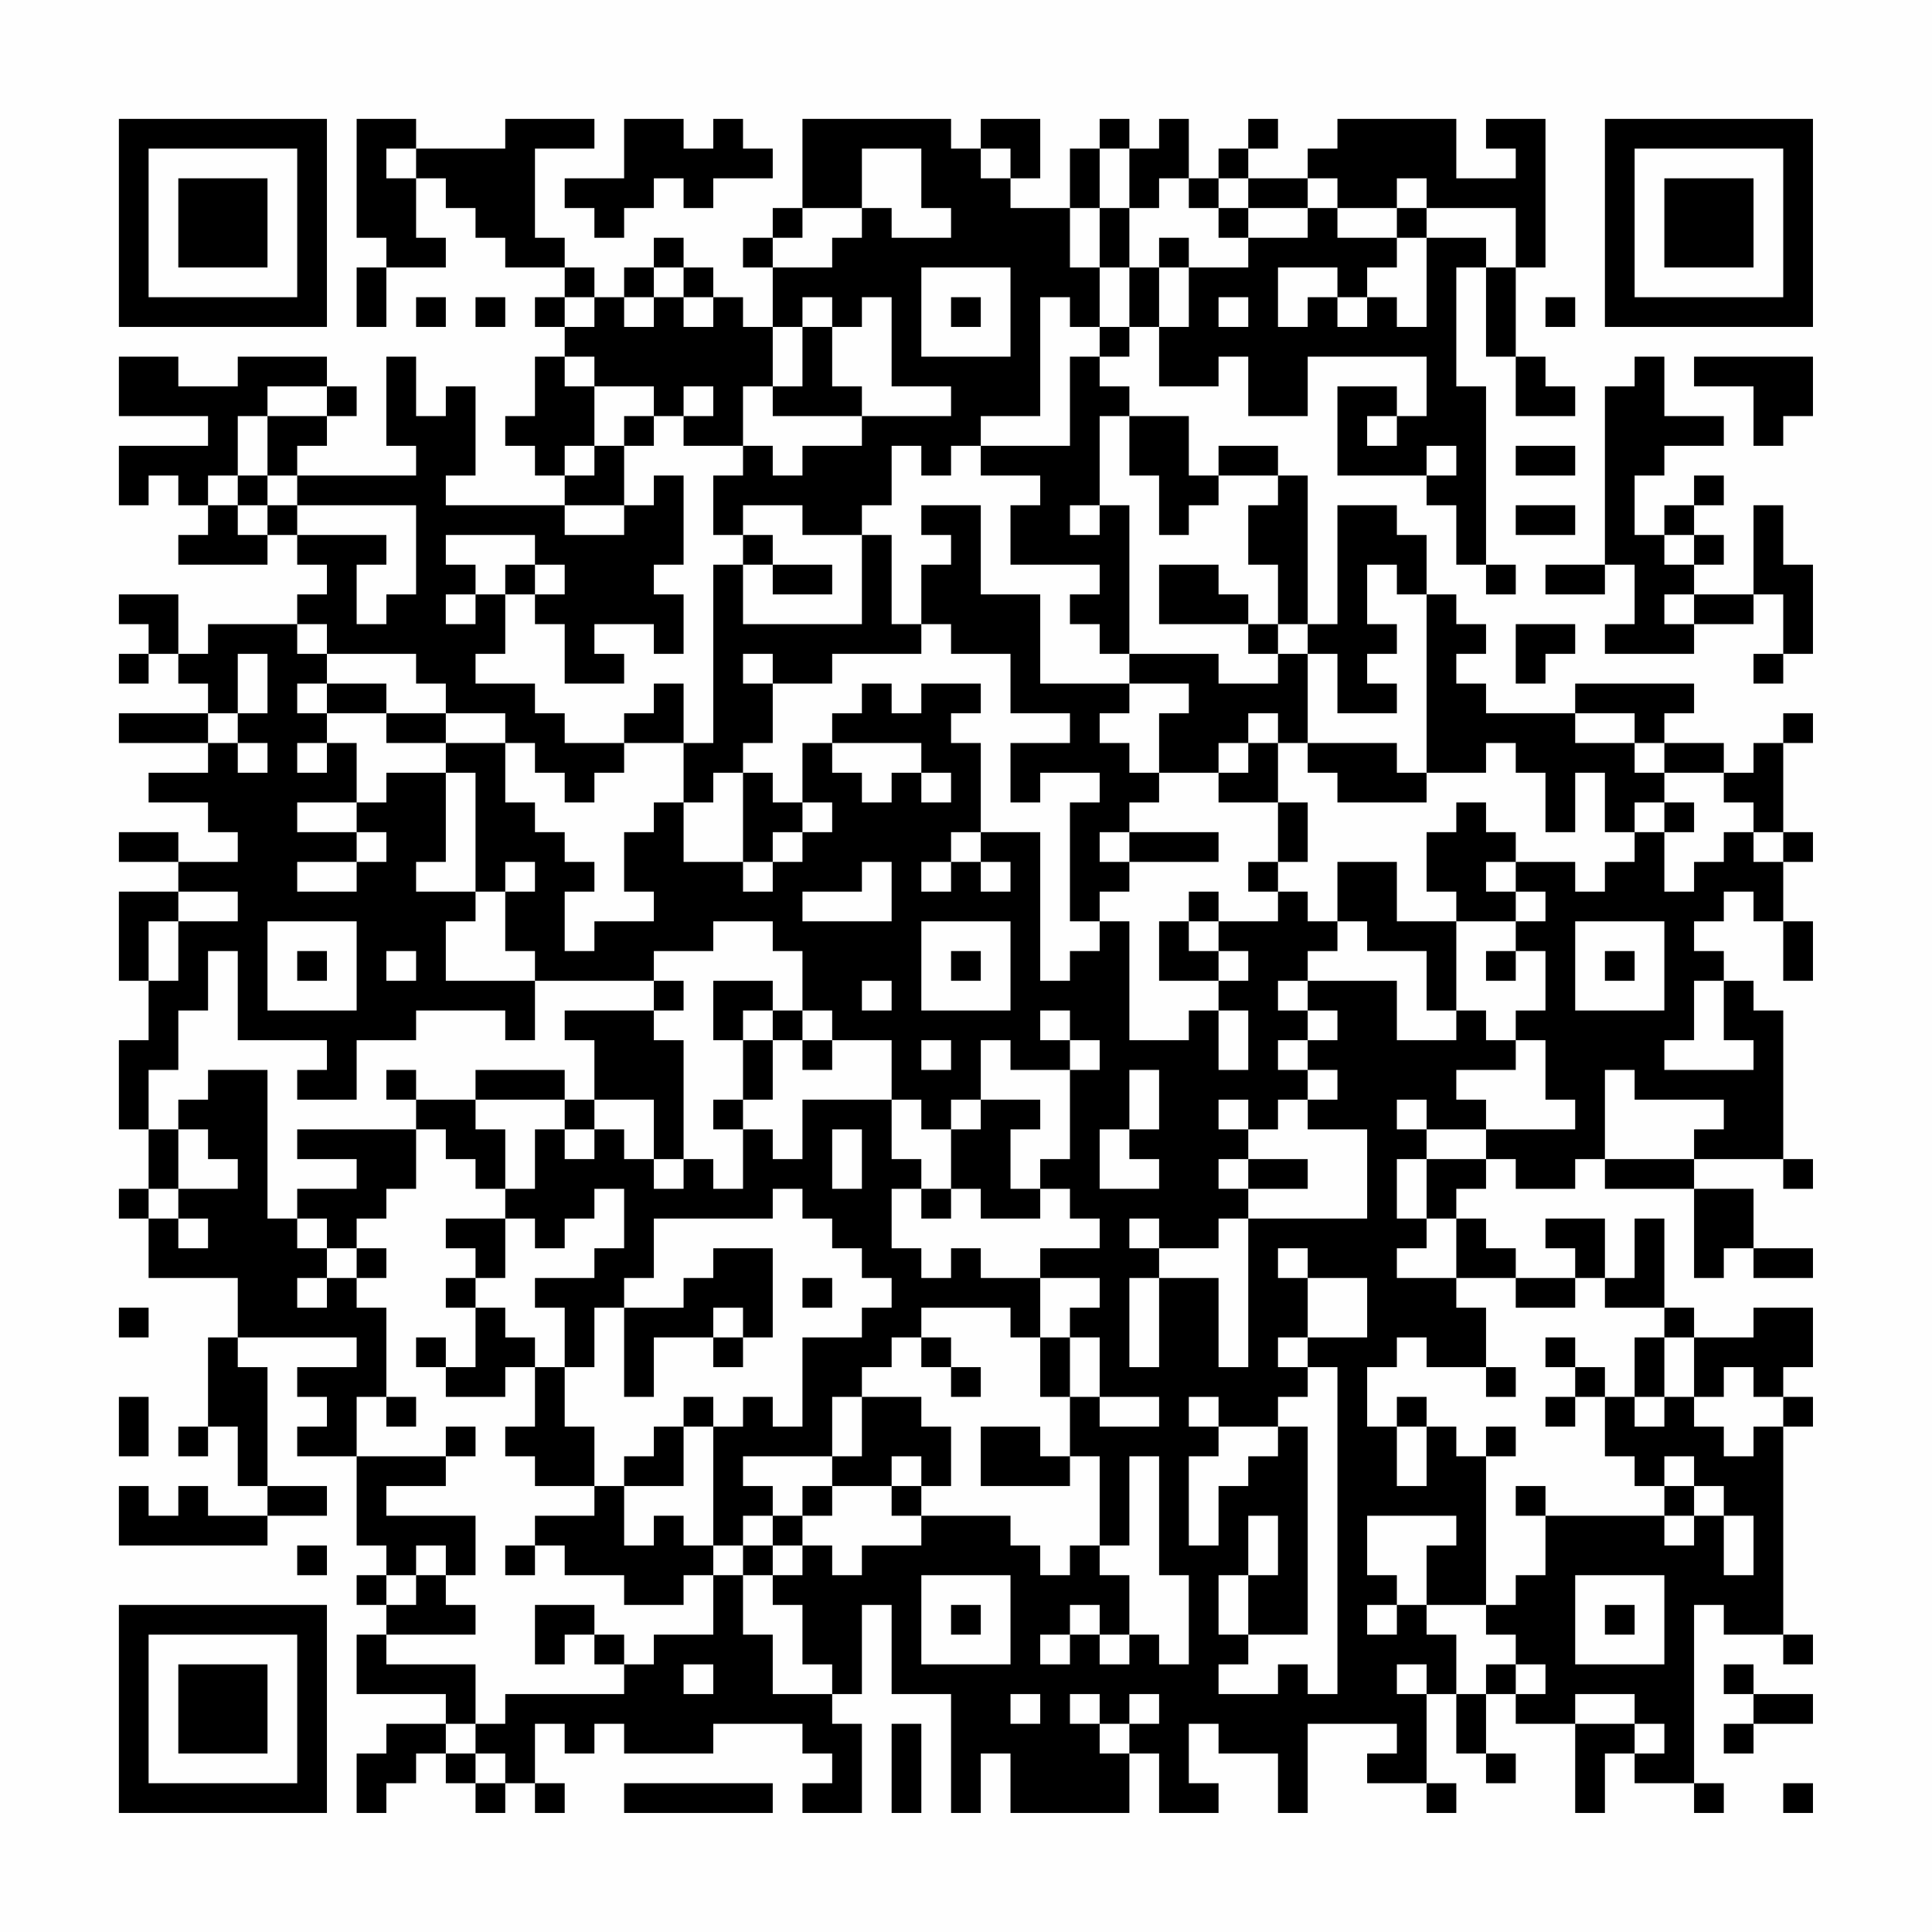 <?xml version="1.0" encoding="UTF-8"?>
<svg xmlns="http://www.w3.org/2000/svg" version="1.1" width="300" height="300" viewBox="0 0 300 300"><rect x="0" y="0" width="300" height="300" fill="#fefefe"/><g transform="scale(4.615)"><g transform="translate(4,4)"><path fill-rule="evenodd" d="M8 0L8 4L9 4L9 5L8 5L8 7L9 7L9 5L11 5L11 4L10 4L10 2L11 2L11 3L12 3L12 4L13 4L13 5L15 5L15 6L14 6L14 7L15 7L15 8L14 8L14 10L13 10L13 11L14 11L14 12L15 12L15 13L11 13L11 12L12 12L12 9L11 9L11 10L10 10L10 8L9 8L9 11L10 11L10 12L6 12L6 11L7 11L7 10L8 10L8 9L7 9L7 8L4 8L4 9L2 9L2 8L0 8L0 10L3 10L3 11L0 11L0 13L1 13L1 12L2 12L2 13L3 13L3 14L2 14L2 15L5 15L5 14L6 14L6 15L7 15L7 16L6 16L6 17L3 17L3 18L2 18L2 16L0 16L0 17L1 17L1 18L0 18L0 19L1 19L1 18L2 18L2 19L3 19L3 20L0 20L0 21L3 21L3 22L1 22L1 23L3 23L3 24L4 24L4 25L2 25L2 24L0 24L0 25L2 25L2 26L0 26L0 29L1 29L1 31L0 31L0 34L1 34L1 36L0 36L0 37L1 37L1 39L4 39L4 41L3 41L3 44L2 44L2 45L3 45L3 44L4 44L4 46L5 46L5 47L3 47L3 46L2 46L2 47L1 47L1 46L0 46L0 48L5 48L5 47L7 47L7 46L5 46L5 42L4 42L4 41L8 41L8 42L6 42L6 43L7 43L7 44L6 44L6 45L8 45L8 48L9 48L9 49L8 49L8 50L9 50L9 51L8 51L8 53L11 53L11 54L9 54L9 55L8 55L8 57L9 57L9 56L10 56L10 55L11 55L11 56L12 56L12 57L13 57L13 56L14 56L14 57L15 57L15 56L14 56L14 54L15 54L15 55L16 55L16 54L17 54L17 55L20 55L20 54L23 54L23 55L24 55L24 56L23 56L23 57L25 57L25 54L24 54L24 53L25 53L25 50L26 50L26 53L28 53L28 57L29 57L29 55L30 55L30 57L34 57L34 55L35 55L35 57L37 57L37 56L36 56L36 54L37 54L37 55L39 55L39 57L40 57L40 54L43 54L43 55L42 55L42 56L44 56L44 57L45 57L45 56L44 56L44 53L45 53L45 55L46 55L46 56L47 56L47 55L46 55L46 53L47 53L47 54L49 54L49 57L50 57L50 55L51 55L51 56L53 56L53 57L54 57L54 56L53 56L53 50L54 50L54 51L56 51L56 52L57 52L57 51L56 51L56 44L57 44L57 43L56 43L56 42L57 42L57 40L55 40L55 41L53 41L53 40L52 40L52 37L51 37L51 39L50 39L50 37L48 37L48 38L49 38L49 39L47 39L47 38L46 38L46 37L45 37L45 36L46 36L46 35L47 35L47 36L49 36L49 35L50 35L50 36L53 36L53 39L54 39L54 38L55 38L55 39L57 39L57 38L55 38L55 36L53 36L53 35L56 35L56 36L57 36L57 35L56 35L56 30L55 30L55 29L54 29L54 28L53 28L53 27L54 27L54 26L55 26L55 27L56 27L56 29L57 29L57 27L56 27L56 25L57 25L57 24L56 24L56 21L57 21L57 20L56 20L56 21L55 21L55 22L54 22L54 21L52 21L52 20L53 20L53 19L49 19L49 20L46 20L46 19L45 19L45 18L46 18L46 17L45 17L45 16L44 16L44 14L43 14L43 13L41 13L41 17L40 17L40 12L39 12L39 11L37 11L37 12L36 12L36 10L34 10L34 9L33 9L33 8L34 8L34 7L35 7L35 9L37 9L37 8L38 8L38 10L40 10L40 8L44 8L44 10L43 10L43 9L41 9L41 12L44 12L44 13L45 13L45 15L46 15L46 16L47 16L47 15L46 15L46 9L45 9L45 5L46 5L46 8L47 8L47 10L49 10L49 9L48 9L48 8L47 8L47 5L48 5L48 0L46 0L46 1L47 1L47 2L45 2L45 0L41 0L41 1L40 1L40 2L38 2L38 1L39 1L39 0L38 0L38 1L37 1L37 2L36 2L36 0L35 0L35 1L34 1L34 0L33 0L33 1L32 1L32 3L30 3L30 2L31 2L31 0L29 0L29 1L28 1L28 0L23 0L23 3L22 3L22 4L21 4L21 5L22 5L22 7L21 7L21 6L20 6L20 5L19 5L19 4L18 4L18 5L17 5L17 6L16 6L16 5L15 5L15 4L14 4L14 1L16 1L16 0L13 0L13 1L10 1L10 0ZM17 0L17 2L15 2L15 3L16 3L16 4L17 4L17 3L18 3L18 2L19 2L19 3L20 3L20 2L22 2L22 1L21 1L21 0L20 0L20 1L19 1L19 0ZM9 1L9 2L10 2L10 1ZM25 1L25 3L23 3L23 4L22 4L22 5L24 5L24 4L25 4L25 3L26 3L26 4L28 4L28 3L27 3L27 1ZM29 1L29 2L30 2L30 1ZM33 1L33 3L32 3L32 5L33 5L33 7L32 7L32 6L31 6L31 10L29 10L29 11L28 11L28 12L27 12L27 11L26 11L26 13L25 13L25 14L23 14L23 13L21 13L21 14L20 14L20 12L21 12L21 11L22 11L22 12L23 12L23 11L25 11L25 10L28 10L28 9L26 9L26 6L25 6L25 7L24 7L24 6L23 6L23 7L22 7L22 9L21 9L21 11L19 11L19 10L20 10L20 9L19 9L19 10L18 10L18 9L16 9L16 8L15 8L15 9L16 9L16 11L15 11L15 12L16 12L16 11L17 11L17 13L15 13L15 14L17 14L17 13L18 13L18 12L19 12L19 15L18 15L18 16L19 16L19 18L18 18L18 17L16 17L16 18L17 18L17 19L15 19L15 17L14 17L14 16L15 16L15 15L14 15L14 14L11 14L11 15L12 15L12 16L11 16L11 17L12 17L12 16L13 16L13 18L12 18L12 19L14 19L14 20L15 20L15 21L17 21L17 22L16 22L16 23L15 23L15 22L14 22L14 21L13 21L13 20L11 20L11 19L10 19L10 18L7 18L7 17L6 17L6 18L7 18L7 19L6 19L6 20L7 20L7 21L6 21L6 22L7 22L7 21L8 21L8 23L6 23L6 24L8 24L8 25L6 25L6 26L8 26L8 25L9 25L9 24L8 24L8 23L9 23L9 22L11 22L11 25L10 25L10 26L12 26L12 27L11 27L11 29L14 29L14 31L13 31L13 30L10 30L10 31L8 31L8 33L6 33L6 32L7 32L7 31L4 31L4 28L3 28L3 30L2 30L2 32L1 32L1 34L2 34L2 36L1 36L1 37L2 37L2 38L3 38L3 37L2 37L2 36L4 36L4 35L3 35L3 34L2 34L2 33L3 33L3 32L5 32L5 37L6 37L6 38L7 38L7 39L6 39L6 40L7 40L7 39L8 39L8 40L9 40L9 43L8 43L8 45L11 45L11 46L9 46L9 47L12 47L12 49L11 49L11 48L10 48L10 49L9 49L9 50L10 50L10 49L11 49L11 50L12 50L12 51L9 51L9 52L12 52L12 54L11 54L11 55L12 55L12 56L13 56L13 55L12 55L12 54L13 54L13 53L17 53L17 52L18 52L18 51L20 51L20 49L21 49L21 51L22 51L22 53L24 53L24 52L23 52L23 50L22 50L22 49L23 49L23 48L24 48L24 49L25 49L25 48L27 48L27 47L30 47L30 48L31 48L31 49L32 49L32 48L33 48L33 49L34 49L34 51L33 51L33 50L32 50L32 51L31 51L31 52L32 52L32 51L33 51L33 52L34 52L34 51L35 51L35 52L36 52L36 49L35 49L35 45L34 45L34 48L33 48L33 45L32 45L32 43L33 43L33 44L35 44L35 43L33 43L33 41L32 41L32 40L33 40L33 39L31 39L31 38L33 38L33 37L32 37L32 36L31 36L31 35L32 35L32 32L33 32L33 31L32 31L32 30L31 30L31 31L32 31L32 32L30 32L30 31L29 31L29 33L28 33L28 34L27 34L27 33L26 33L26 31L24 31L24 30L23 30L23 28L22 28L22 27L20 27L20 28L18 28L18 29L14 29L14 28L13 28L13 26L14 26L14 25L13 25L13 26L12 26L12 22L11 22L11 21L13 21L13 23L14 23L14 24L15 24L15 25L16 25L16 26L15 26L15 28L16 28L16 27L18 27L18 26L17 26L17 24L18 24L18 23L19 23L19 25L21 25L21 26L22 26L22 25L23 25L23 24L24 24L24 23L23 23L23 21L24 21L24 22L25 22L25 23L26 23L26 22L27 22L27 23L28 23L28 22L27 22L27 21L24 21L24 20L25 20L25 19L26 19L26 20L27 20L27 19L29 19L29 20L28 20L28 21L29 21L29 24L28 24L28 25L27 25L27 26L28 26L28 25L29 25L29 26L30 26L30 25L29 25L29 24L31 24L31 29L32 29L32 28L33 28L33 27L34 27L34 31L36 31L36 30L37 30L37 32L38 32L38 30L37 30L37 29L38 29L38 28L37 28L37 27L39 27L39 26L40 26L40 27L41 27L41 28L40 28L40 29L39 29L39 30L40 30L40 31L39 31L39 32L40 32L40 33L39 33L39 34L38 34L38 33L37 33L37 34L38 34L38 35L37 35L37 36L38 36L38 37L37 37L37 38L35 38L35 37L34 37L34 38L35 38L35 39L34 39L34 42L35 42L35 39L37 39L37 42L38 42L38 37L42 37L42 34L40 34L40 33L41 33L41 32L40 32L40 31L41 31L41 30L40 30L40 29L43 29L43 31L45 31L45 30L46 30L46 31L47 31L47 32L45 32L45 33L46 33L46 34L44 34L44 33L43 33L43 34L44 34L44 35L43 35L43 37L44 37L44 38L43 38L43 39L45 39L45 40L46 40L46 42L44 42L44 41L43 41L43 42L42 42L42 44L43 44L43 46L44 46L44 44L45 44L45 45L46 45L46 50L44 50L44 48L45 48L45 47L42 47L42 49L43 49L43 50L42 50L42 51L43 51L43 50L44 50L44 51L45 51L45 53L46 53L46 52L47 52L47 53L48 53L48 52L47 52L47 51L46 51L46 50L47 50L47 49L48 49L48 47L52 47L52 48L53 48L53 47L54 47L54 49L55 49L55 47L54 47L54 46L53 46L53 45L52 45L52 46L51 46L51 45L50 45L50 43L51 43L51 44L52 44L52 43L53 43L53 44L54 44L54 45L55 45L55 44L56 44L56 43L55 43L55 42L54 42L54 43L53 43L53 41L52 41L52 40L50 40L50 39L49 39L49 40L47 40L47 39L45 39L45 37L44 37L44 35L46 35L46 34L49 34L49 33L48 33L48 31L47 31L47 30L48 30L48 28L47 28L47 27L48 27L48 26L47 26L47 25L49 25L49 26L50 26L50 25L51 25L51 24L52 24L52 26L53 26L53 25L54 25L54 24L55 24L55 25L56 25L56 24L55 24L55 23L54 23L54 22L52 22L52 21L51 21L51 20L49 20L49 21L51 21L51 22L52 22L52 23L51 23L51 24L50 24L50 22L49 22L49 24L48 24L48 22L47 22L47 21L46 21L46 22L44 22L44 16L43 16L43 15L42 15L42 17L43 17L43 18L42 18L42 19L43 19L43 20L41 20L41 18L40 18L40 17L39 17L39 15L38 15L38 13L39 13L39 12L37 12L37 13L36 13L36 14L35 14L35 12L34 12L34 10L33 10L33 13L32 13L32 14L33 14L33 13L34 13L34 18L33 18L33 17L32 17L32 16L33 16L33 15L30 15L30 13L31 13L31 12L29 12L29 11L32 11L32 8L33 8L33 7L34 7L34 5L35 5L35 7L36 7L36 5L38 5L38 4L40 4L40 3L41 3L41 4L43 4L43 5L42 5L42 6L41 6L41 5L39 5L39 7L40 7L40 6L41 6L41 7L42 7L42 6L43 6L43 7L44 7L44 4L46 4L46 5L47 5L47 3L44 3L44 2L43 2L43 3L41 3L41 2L40 2L40 3L38 3L38 2L37 2L37 3L36 3L36 2L35 2L35 3L34 3L34 1ZM33 3L33 5L34 5L34 3ZM37 3L37 4L38 4L38 3ZM43 3L43 4L44 4L44 3ZM35 4L35 5L36 5L36 4ZM18 5L18 6L17 6L17 7L18 7L18 6L19 6L19 7L20 7L20 6L19 6L19 5ZM27 5L27 8L30 8L30 5ZM10 6L10 7L11 7L11 6ZM12 6L12 7L13 7L13 6ZM15 6L15 7L16 7L16 6ZM28 6L28 7L29 7L29 6ZM37 6L37 7L38 7L38 6ZM48 6L48 7L49 7L49 6ZM23 7L23 9L22 9L22 10L25 10L25 9L24 9L24 7ZM51 8L51 9L50 9L50 15L48 15L48 16L50 16L50 15L51 15L51 17L50 17L50 18L53 18L53 17L55 17L55 16L56 16L56 18L55 18L55 19L56 19L56 18L57 18L57 15L56 15L56 13L55 13L55 16L53 16L53 15L54 15L54 14L53 14L53 13L54 13L54 12L53 12L53 13L52 13L52 14L51 14L51 12L52 12L52 11L54 11L54 10L52 10L52 8ZM53 8L53 9L55 9L55 11L56 11L56 10L57 10L57 8ZM5 9L5 10L4 10L4 12L3 12L3 13L4 13L4 14L5 14L5 13L6 13L6 14L9 14L9 15L8 15L8 17L9 17L9 16L10 16L10 13L6 13L6 12L5 12L5 10L7 10L7 9ZM17 10L17 11L18 11L18 10ZM42 10L42 11L43 11L43 10ZM44 11L44 12L45 12L45 11ZM47 11L47 12L49 12L49 11ZM4 12L4 13L5 13L5 12ZM27 13L27 14L28 14L28 15L27 15L27 17L26 17L26 14L25 14L25 17L21 17L21 15L22 15L22 16L24 16L24 15L22 15L22 14L21 14L21 15L20 15L20 21L19 21L19 19L18 19L18 20L17 20L17 21L19 21L19 23L20 23L20 22L21 22L21 25L22 25L22 24L23 24L23 23L22 23L22 22L21 22L21 21L22 21L22 19L24 19L24 18L27 18L27 17L28 17L28 18L30 18L30 20L32 20L32 21L30 21L30 23L31 23L31 22L33 22L33 23L32 23L32 27L33 27L33 26L34 26L34 25L37 25L37 24L34 24L34 23L35 23L35 22L37 22L37 23L39 23L39 25L38 25L38 26L39 26L39 25L40 25L40 23L39 23L39 21L40 21L40 22L41 22L41 23L44 23L44 22L43 22L43 21L40 21L40 18L39 18L39 17L38 17L38 16L37 16L37 15L35 15L35 17L38 17L38 18L39 18L39 19L37 19L37 18L34 18L34 19L31 19L31 16L29 16L29 13ZM47 13L47 14L49 14L49 13ZM52 14L52 15L53 15L53 14ZM13 15L13 16L14 16L14 15ZM52 16L52 17L53 17L53 16ZM47 17L47 19L48 19L48 18L49 18L49 17ZM4 18L4 20L3 20L3 21L4 21L4 22L5 22L5 21L4 21L4 20L5 20L5 18ZM21 18L21 19L22 19L22 18ZM7 19L7 20L9 20L9 21L11 21L11 20L9 20L9 19ZM34 19L34 20L33 20L33 21L34 21L34 22L35 22L35 20L36 20L36 19ZM38 20L38 21L37 21L37 22L38 22L38 21L39 21L39 20ZM45 23L45 24L44 24L44 26L45 26L45 27L43 27L43 25L41 25L41 27L42 27L42 28L44 28L44 30L45 30L45 27L47 27L47 26L46 26L46 25L47 25L47 24L46 24L46 23ZM52 23L52 24L53 24L53 23ZM33 24L33 25L34 25L34 24ZM25 25L25 26L23 26L23 27L26 27L26 25ZM2 26L2 27L1 27L1 29L2 29L2 27L4 27L4 26ZM36 26L36 27L35 27L35 29L37 29L37 28L36 28L36 27L37 27L37 26ZM5 27L5 30L8 30L8 27ZM27 27L27 30L30 30L30 27ZM49 27L49 30L52 30L52 27ZM6 28L6 29L7 29L7 28ZM9 28L9 29L10 29L10 28ZM28 28L28 29L29 29L29 28ZM46 28L46 29L47 29L47 28ZM50 28L50 29L51 29L51 28ZM18 29L18 30L15 30L15 31L16 31L16 33L15 33L15 32L12 32L12 33L10 33L10 32L9 32L9 33L10 33L10 34L6 34L6 35L8 35L8 36L6 36L6 37L7 37L7 38L8 38L8 39L9 39L9 38L8 38L8 37L9 37L9 36L10 36L10 34L11 34L11 35L12 35L12 36L13 36L13 37L11 37L11 38L12 38L12 39L11 39L11 40L12 40L12 42L11 42L11 41L10 41L10 42L11 42L11 43L13 43L13 42L14 42L14 44L13 44L13 45L14 45L14 46L16 46L16 47L14 47L14 48L13 48L13 49L14 49L14 48L15 48L15 49L17 49L17 50L19 50L19 49L20 49L20 48L21 48L21 49L22 49L22 48L23 48L23 47L24 47L24 46L26 46L26 47L27 47L27 46L28 46L28 44L27 44L27 43L25 43L25 42L26 42L26 41L27 41L27 42L28 42L28 43L29 43L29 42L28 42L28 41L27 41L27 40L30 40L30 41L31 41L31 43L32 43L32 41L31 41L31 39L29 39L29 38L28 38L28 39L27 39L27 38L26 38L26 36L27 36L27 37L28 37L28 36L29 36L29 37L31 37L31 36L30 36L30 34L31 34L31 33L29 33L29 34L28 34L28 36L27 36L27 35L26 35L26 33L23 33L23 35L22 35L22 34L21 34L21 33L22 33L22 31L23 31L23 32L24 32L24 31L23 31L23 30L22 30L22 29L20 29L20 31L21 31L21 33L20 33L20 34L21 34L21 36L20 36L20 35L19 35L19 31L18 31L18 30L19 30L19 29ZM25 29L25 30L26 30L26 29ZM53 29L53 31L52 31L52 32L55 32L55 31L54 31L54 29ZM21 30L21 31L22 31L22 30ZM27 31L27 32L28 32L28 31ZM34 32L34 34L33 34L33 36L35 36L35 35L34 35L34 34L35 34L35 32ZM50 32L50 35L53 35L53 34L54 34L54 33L51 33L51 32ZM12 33L12 34L13 34L13 36L14 36L14 34L15 34L15 35L16 35L16 34L17 34L17 35L18 35L18 36L19 36L19 35L18 35L18 33L16 33L16 34L15 34L15 33ZM24 34L24 36L25 36L25 34ZM38 35L38 36L40 36L40 35ZM16 36L16 37L15 37L15 38L14 38L14 37L13 37L13 39L12 39L12 40L13 40L13 41L14 41L14 42L15 42L15 44L16 44L16 46L17 46L17 48L18 48L18 47L19 47L19 48L20 48L20 44L21 44L21 43L22 43L22 44L23 44L23 41L25 41L25 40L26 40L26 39L25 39L25 38L24 38L24 37L23 37L23 36L22 36L22 37L18 37L18 39L17 39L17 40L16 40L16 42L15 42L15 40L14 40L14 39L16 39L16 38L17 38L17 36ZM20 38L20 39L19 39L19 40L17 40L17 43L18 43L18 41L20 41L20 42L21 42L21 41L22 41L22 38ZM39 38L39 39L40 39L40 41L39 41L39 42L40 42L40 43L39 43L39 44L37 44L37 43L36 43L36 44L37 44L37 45L36 45L36 48L37 48L37 46L38 46L38 45L39 45L39 44L40 44L40 51L38 51L38 49L39 49L39 47L38 47L38 49L37 49L37 51L38 51L38 52L37 52L37 53L39 53L39 52L40 52L40 53L41 53L41 42L40 42L40 41L42 41L42 39L40 39L40 38ZM23 39L23 40L24 40L24 39ZM0 40L0 41L1 41L1 40ZM20 40L20 41L21 41L21 40ZM48 41L48 42L49 42L49 43L48 43L48 44L49 44L49 43L50 43L50 42L49 42L49 41ZM51 41L51 43L52 43L52 41ZM46 42L46 43L47 43L47 42ZM0 43L0 45L1 45L1 43ZM9 43L9 44L10 44L10 43ZM19 43L19 44L18 44L18 45L17 45L17 46L19 46L19 44L20 44L20 43ZM24 43L24 45L21 45L21 46L22 46L22 47L21 47L21 48L22 48L22 47L23 47L23 46L24 46L24 45L25 45L25 43ZM43 43L43 44L44 44L44 43ZM11 44L11 45L12 45L12 44ZM29 44L29 46L32 46L32 45L31 45L31 44ZM46 44L46 45L47 45L47 44ZM26 45L26 46L27 46L27 45ZM47 46L47 47L48 47L48 46ZM52 46L52 47L53 47L53 46ZM6 48L6 49L7 49L7 48ZM27 49L27 52L30 52L30 49ZM49 49L49 52L52 52L52 49ZM14 50L14 52L15 52L15 51L16 51L16 52L17 52L17 51L16 51L16 50ZM28 50L28 51L29 51L29 50ZM50 50L50 51L51 51L51 50ZM19 52L19 53L20 53L20 52ZM43 52L43 53L44 53L44 52ZM54 52L54 53L55 53L55 54L54 54L54 55L55 55L55 54L57 54L57 53L55 53L55 52ZM30 53L30 54L31 54L31 53ZM32 53L32 54L33 54L33 55L34 55L34 54L35 54L35 53L34 53L34 54L33 54L33 53ZM49 53L49 54L51 54L51 55L52 55L52 54L51 54L51 53ZM26 54L26 57L27 57L27 54ZM17 56L17 57L22 57L22 56ZM56 56L56 57L57 57L57 56ZM0 0L0 7L7 7L7 0ZM1 1L1 6L6 6L6 1ZM2 2L2 5L5 5L5 2ZM50 0L50 7L57 7L57 0ZM51 1L51 6L56 6L56 1ZM52 2L52 5L55 5L55 2ZM0 50L0 57L7 57L7 50ZM1 51L1 56L6 56L6 51ZM2 52L2 55L5 55L5 52Z" fill="#000000"/></g></g></svg>
